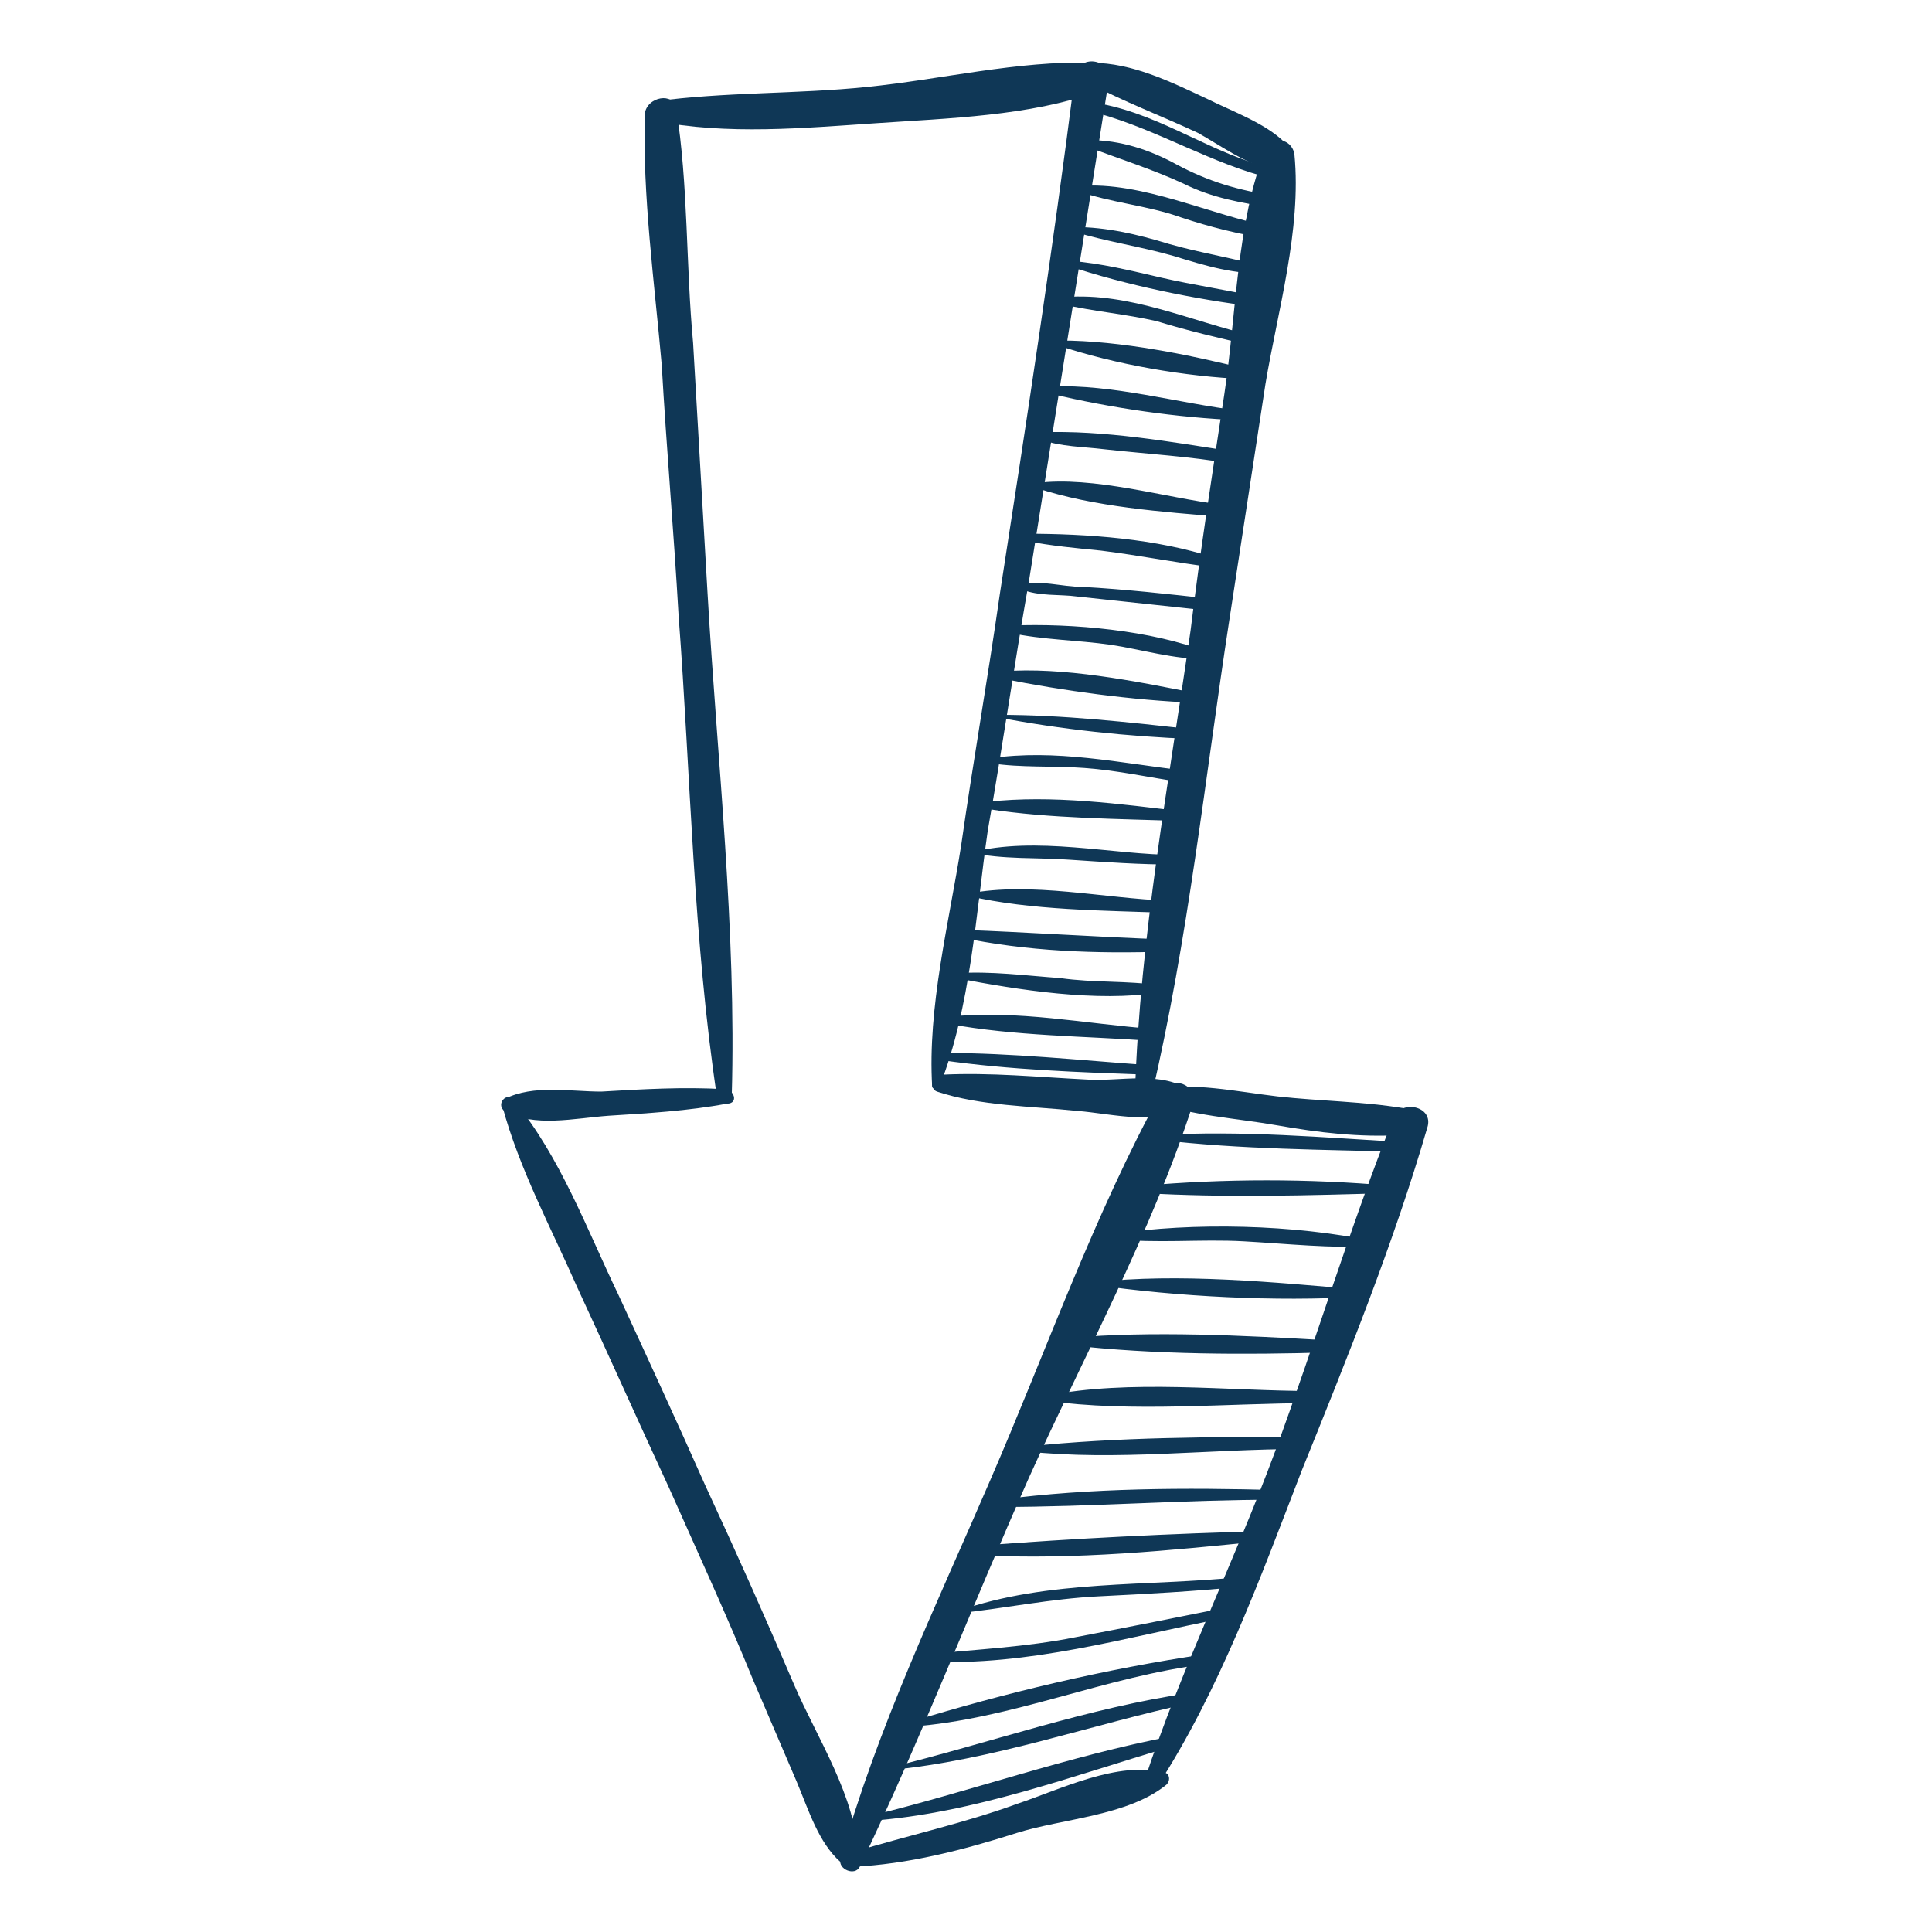 <?xml version="1.0" encoding="UTF-8" standalone="no"?>
<!-- Generator: Adobe Illustrator 20.0.0, SVG Export Plug-In . SVG Version: 6.00 Build 0)  -->
<svg id="Capa_1" style="enable-background:new 0 0 80 80" xmlns="http://www.w3.org/2000/svg" xml:space="preserve" viewBox="0 0 80 80" version="1.1" y="0px" x="0px" xmlns:xlink="http://www.w3.org/1999/xlink">
<style type="text/css">
	.st0{fill:#0F3756;}
</style>
		<path class="st0" d="m27.1 5c3 0.6 6.2 0.3 9.2 0.1 2.9-0.2 6.4-0.3 9.1-1.3 0.6-0.2 0.6-1.2-0.2-1.2-3-0.1-6.3 0.7-9.3 1-2.9 0.3-5.9 0.2-8.8 0.6-0.4 0.1-0.4 0.7 0 0.8z"/>
		<path class="st0" d="m38.8 45.2c1.8 0.6 3.9 0.6 5.8 0.8 1.4 0.1 3.6 0.7 4.7-0.3 0.1-0.1 0.1-0.4 0-0.5-1.1-0.9-3-0.4-4.3-0.5-2-0.1-4-0.3-6-0.2-0.5 0-0.5 0.6-0.2 0.7z"/>
		<path class="st0" d="m38.9 45c1.3-3.3 1.5-7.1 2-10.6 0.6-3.4 1.1-6.9 1.7-10.3l3.3-20.7c0.2-1-1.3-1.2-1.4-0.2-0.9 7.1-2 14.3-3.1 21.4-0.5 3.5-1.1 6.9-1.6 10.4-0.5 3.2-1.4 6.7-1.2 10 0 0.1 0.3 0.1 0.3 0z"/>
		<path class="st0" d="m30.3 45.4c0.2-6.9-0.6-13.9-1-20.8-0.2-3.5-0.4-6.9-0.6-10.4-0.3-3.2-0.2-6.6-0.7-9.7-0.1-0.7-1.2-0.5-1.3 0.2-0.1 3.4 0.4 7 0.7 10.4 0.2 3.5 0.5 6.9 0.7 10.4 0.5 6.6 0.6 13.4 1.6 20 0.1 0.3 0.6 0.2 0.6-0.1z"/>
		<path class="st0" d="m30 45.1c-1.7-0.1-3.4 0-5.1 0.1-1.3 0-2.8-0.3-4 0.3-0.2 0.1-0.2 0.4 0 0.5 1.2 0.7 2.9 0.3 4.3 0.2 1.6-0.1 3.3-0.2 4.9-0.5 0.5 0 0.3-0.6-0.1-0.6z"/>
		<path class="st0" d="m20.8 45.8c0.7 2.6 2 5 3.1 7.5 1.3 2.8 2.5 5.5 3.8 8.3 1.2 2.7 2.4 5.3 3.5 8l1.8 4.2c0.5 1.2 0.9 2.5 1.8 3.3 0.3 0.2 0.7 0.1 0.7-0.3 0-2.3-1.7-4.9-2.6-7-1.2-2.8-2.4-5.5-3.7-8.3-1.2-2.7-2.4-5.3-3.6-7.9-1.3-2.7-2.4-5.7-4.3-8-0.1-0.3-0.6-0.2-0.5 0.2z"/>
		<path class="st0" d="m35.6 77.3c2.5-5.2 4.6-10.7 7-16.1 2.3-5.1 5.1-10.2 6.8-15.5 0.2-0.8-0.9-1.2-1.3-0.5-2.8 5.1-4.8 10.8-7.1 16.1-2.2 5.1-4.7 10.3-6.2 15.7-0.1 0.4 0.6 0.7 0.8 0.3z"/>
		<path class="st0" d="m35.3 77.3c2.3-0.1 4.6-0.7 6.8-1.4 1.9-0.6 4.6-0.7 6.2-2 0.2-0.2 0.1-0.5-0.1-0.5-1.9-0.5-4.3 0.7-6.1 1.3-2.2 0.8-4.5 1.3-6.8 2-0.4 0.1-0.3 0.6 0 0.6z"/>
		<path class="st0" d="m47.7 45.6c1.6 0.6 3.5 0.7 5.2 1s3.4 0.5 5.1 0.4c0.6 0 0.8-1 0.2-1.1-1.8-0.3-3.5-0.3-5.3-0.5-1.7-0.2-3.5-0.6-5.2-0.3-0.3 0-0.2 0.4 0 0.5z"/>
		<path class="st0" d="m45 3.4c1.5 0.8 3.1 1.4 4.6 2.1 0.9 0.5 2 1.3 3 1.5 0.6 0.1 1.2-0.6 0.6-1.1-0.8-0.8-2.2-1.3-3.2-1.8-1.5-0.7-3.1-1.5-4.8-1.5-0.4 0-0.6 0.6-0.2 0.8z"/>
		<path class="st0" d="m47.9 74c2.6-4 4.3-8.7 6-13.1 1.9-4.7 3.8-9.4 5.2-14.2 0.3-0.9-1.1-1.2-1.4-0.4-1.8 4.5-3.2 9.2-4.9 13.8s-3.9 9-5.4 13.6c-0.1 0.4 0.4 0.6 0.5 0.3z"/>
		<path class="st0" d="m47.7 45.3c1.5-6.4 2.2-13.1 3.2-19.6 0.5-3.3 1-6.5 1.5-9.8 0.5-3 1.5-6.4 1.2-9.5-0.1-0.7-1-0.8-1.2-0.2-1.2 3-1.2 6.8-1.7 10.1s-1 6.5-1.4 9.8c-0.9 6.3-2.1 12.7-2.3 19.1 0 0.4 0.6 0.5 0.7 0.1z"/>
		<path class="st0" d="m36 75.4c4.3-0.3 8.5-1.9 12.6-3.1 0.3-0.1 0.1-0.4-0.1-0.4-4.2 0.8-8.4 2.3-12.5 3.3-0.1 0.1-0.1 0.2 0 0.2z"/>
		<path class="st0" d="m36.8 73.3c4.3-0.4 8.4-1.9 12.6-2.8 0.3-0.1 0.2-0.5-0.1-0.4-4.2 0.6-8.4 2.1-12.5 3.1-0.1-0.1-0.1 0.1 0 0.1z"/>
		<path class="st0" d="m37.7 71.5c4.2-0.3 8.1-2.1 12.3-2.6 0.3 0 0.3-0.5-0.1-0.4-4.1 0.6-8.3 1.6-12.2 2.8-0.1 0-0.1 0.2 0 0.2z"/>
		<path class="st0" d="m38.4 68.8c4.2 0.2 8.2-1 12.3-1.8 0.3-0.1 0.2-0.5-0.1-0.4-2 0.4-4 0.8-6.1 1.2-2 0.4-4.1 0.5-6.1 0.7-0.1 0.1-0.1 0.3 0 0.3z"/>
		<path class="st0" d="m39.7 66.8c1.9-0.2 3.8-0.6 5.8-0.7s3.9-0.2 5.9-0.4c0.3 0 0.3-0.5 0-0.4-3.9 0.4-8 0.1-11.7 1.4-0.2-0.1-0.2 0.1 0 0.1z"/>
		<path class="st0" d="m40.6 64.4c3.9 0.2 7.9-0.2 11.8-0.6 0.3 0 0.3-0.4 0-0.4-3.9 0.1-7.9 0.3-11.8 0.6-0.2 0-0.2 0.4 0 0.4z"/>
		<path class="st0" d="m41.4 62.4c3.8 0 7.6-0.3 11.5-0.3 0.3 0 0.3-0.4 0-0.4-3.8-0.1-7.7-0.1-11.5 0.4-0.1 0.1-0.1 0.3 0 0.3z"/>
		<path class="st0" d="m42.5 60.1c3.7 0.4 7.6-0.1 11.4-0.1 0.3 0 0.3-0.5 0-0.5-3.7 0-7.6 0-11.4 0.4-0.2 0-0.2 0.2 0 0.2z"/>
		<path class="st0" d="m43.3 58c3.6 0.5 7.5 0.1 11.1 0.1 0.3 0 0.3-0.5 0-0.5-3.6 0-7.6-0.5-11.1 0.2-0.1 0-0.1 0.1 0 0.2z"/>
		<path class="st0" d="m44.3 55.7c3.5 0.4 7.3 0.4 10.7 0.3 0.3 0 0.3-0.5 0-0.5-3.5-0.2-7.3-0.4-10.7-0.1-0.2 0-0.2 0.3 0 0.3z"/>
		<path class="st0" d="m45.3 53.2c3.5 0.5 7.5 0.7 11 0.5 0.2 0 0.2-0.3 0-0.3-3.5-0.3-7.5-0.7-11-0.3-0.1-0.1-0.1 0 0 0.1z"/>
		<path class="st0" d="m46.1 51.3c1.8 0.2 3.6 0 5.4 0.1s3.6 0.3 5.4 0.2c0.1 0 0.1-0.1 0-0.2-3.3-0.7-7.5-0.8-10.8-0.3-0.1 0-0.1 0.2 0 0.2z"/>
		<path class="st0" d="m47.3 49.4c3.4 0.2 6.9 0.1 10.3 0 0.2 0 0.2-0.3 0-0.3-3.4-0.3-6.9-0.3-10.3 0-0.2 0.1-0.2 0.3 0 0.3z"/>
		<path class="st0" d="m48 47.2c3.4 0.4 6.8 0.4 10.2 0.5 0.3 0 0.3-0.4 0-0.4-3.4-0.2-6.8-0.5-10.2-0.3-0.1 0-0.1 0.2 0 0.2z"/>
		<path class="st0" d="m39 43.9c2.8 0.4 5.7 0.5 8.5 0.6 0.3 0 0.3-0.4 0-0.4-2.8-0.2-5.6-0.5-8.4-0.5-0.2 0-0.2 0.3-0.1 0.3z"/>
		<path class="st0" d="m39.3 42.4c2.7 0.5 5.6 0.5 8.4 0.7 0.3 0 0.3-0.4 0-0.5-2.7-0.2-5.6-0.8-8.4-0.5-0.1 0.1-0.1 0.2 0 0.3z"/>
		<path class="st0" d="m39.6 40.5c2.6 0.5 5.8 1 8.4 0.6 0.2 0 0.2-0.3 0-0.3-1.3-0.2-2.7-0.1-4.1-0.3-1.4-0.1-2.9-0.3-4.3-0.2 0 0-0.1 0.2 0 0.2z"/>
		<path class="st0" d="m39.7 38.8c2.8 0.6 5.7 0.7 8.6 0.6 0.3 0 0.3-0.4 0-0.5-2.9-0.1-5.7-0.3-8.5-0.4-0.2 0.1-0.2 0.3-0.1 0.3z"/>
		<path class="st0" d="m40.1 37.1c2.6 0.6 5.6 0.6 8.3 0.7 0.3 0 0.3-0.5 0-0.5-2.7-0.1-5.7-0.8-8.3-0.3v0.1z"/>
		<path class="st0" d="m40.2 35.3c1.3 0.3 2.8 0.2 4.1 0.3 1.5 0.1 2.9 0.2 4.4 0.2 0.2 0 0.2-0.4 0-0.4-2.6 0-5.8-0.8-8.5-0.1v0z"/>
		<path class="st0" d="m40.9 33.5c2.6 0.4 5.4 0.4 8.1 0.5 0.2 0 0.2-0.3 0-0.4-2.6-0.3-5.4-0.7-8.1-0.4-0.1 0.2-0.1 0.3 0 0.3z"/>
		<path class="st0" d="m45.5 4.7c2.5 0.7 4.7 2.1 7.2 2.7 0.2 0 0.3-0.3 0.1-0.4-2.6-0.6-4.6-2.2-7.2-2.7-0.2 0-0.3 0.3-0.1 0.4z"/>
		<path class="st0" d="m45.1 6.1c1.3 0.5 2.6 0.9 3.9 1.5 1.2 0.6 2.4 0.8 3.7 1 0.3 0 0.4-0.4 0.1-0.5-1.5-0.2-2.8-0.6-4.1-1.3-1.1-0.6-2.3-1-3.6-1-0.1 0-0.1 0.2 0 0.3z"/>
		<path class="st0" d="m44.6 7.9c1.4 0.5 2.9 0.6 4.3 1.1 1.2 0.4 2.4 0.7 3.7 0.9 0.3 0 0.3-0.4 0.1-0.5-2.6-0.5-5.4-1.9-8-1.7-0.1 0-0.2 0.2-0.1 0.2z"/>
		<path class="st0" d="m44.5 9.6c1.3 0.4 2.7 0.6 4.1 1 1.3 0.4 2.6 0.8 3.9 0.7 0.1 0 0.1-0.2 0-0.2-1.3-0.4-2.7-0.6-4.1-1-1.3-0.4-2.6-0.7-3.9-0.7-0.1 0-0.2 0.1 0 0.2z"/>
		<path class="st0" d="m44.2 11c2.4 0.8 5.3 1.4 7.8 1.7 0.3 0 0.3-0.4 0.1-0.4-1.3-0.3-2.7-0.5-4-0.8s-2.5-0.6-3.8-0.7c-0.2-0.2-0.2 0.1-0.1 0.2z"/>
		<path class="st0" d="m44 12.6c1.3 0.3 2.6 0.4 3.9 0.7 1.3 0.4 2.6 0.7 3.9 1 0.3 0.1 0.4-0.3 0.1-0.4-2.6-0.6-5.1-1.8-7.8-1.6-0.2 0-0.3 0.2-0.1 0.3z"/>
		<path class="st0" d="m41 31.6c1.3 0.2 2.6 0.1 3.9 0.2 1.4 0.1 2.7 0.4 4.1 0.6 0.3 0 0.3-0.4 0-0.5-2.6-0.3-5.3-0.9-8-0.5-0.1 0-0.1 0.2 0 0.2z"/>
		<path class="st0" d="m41.3 29.7c2.6 0.5 5.4 0.8 8.1 0.9 0.3 0 0.3-0.4 0-0.4-2.7-0.3-5.4-0.6-8-0.6-0.2 0-0.2 0.1-0.1 0.1z"/>
		<path class="st0" d="m41.5 28.1c2.5 0.5 5.4 0.9 8 1 0.2 0 0.2-0.3 0-0.4-2.5-0.5-5.5-1.1-8-0.9 0 0-0.1 0.2 0 0.3z"/>
		<path class="st0" d="m41.8 26.2c1.4 0.3 2.8 0.3 4.2 0.5 1.3 0.2 2.6 0.6 4 0.6 0.2 0 0.2-0.2 0-0.3-2.3-0.9-5.6-1.2-8.1-1.1-0.2-0.1-0.3 0.2-0.1 0.3z"/>
		<path class="st0" d="m42.2 24.3c0 0.1 0 0.1 0.1 0.1 0.7 0.3 1.6 0.2 2.3 0.3 1.9 0.2 3.7 0.4 5.6 0.6 0.3 0 0.3-0.4 0-0.5-1.8-0.2-3.6-0.4-5.4-0.5-0.8 0-1.8-0.3-2.5-0.1-0.1 0-0.1 0-0.1 0.1z"/>
		<path class="st0" d="m42.5 22.4c1 0.2 2.1 0.3 3.1 0.4 1.6 0.2 3.1 0.5 4.7 0.7 0.2 0 0.2-0.3 0-0.4-2.4-0.8-5.3-1-7.8-1-0.1 0.1-0.2 0.3 0 0.3z"/>
		<path class="st0" d="m42.9 20.2c2.4 0.8 5.3 1 7.7 1.2 0.3 0 0.3-0.4 0-0.5-2.4-0.3-5.3-1.2-7.7-0.9v0.2z"/>
		<path class="st0" d="m43.1 18.2c0.8 0.3 1.8 0.3 2.6 0.4 1.8 0.2 3.6 0.3 5.3 0.6 0.3 0 0.5-0.4 0.1-0.5-2.6-0.4-5.4-0.9-8-0.8-0.1 0-0.2 0.2 0 0.3z"/>
		<path class="st0" d="m43.5 16.3c2.5 0.6 5.3 1 7.8 1.1 0.3 0 0.3-0.4 0-0.4-2.5-0.3-5.2-1.1-7.8-1-0.1 0-0.1 0.2 0 0.3z"/>
		<path class="st0" d="m43.8 14.3c2.4 0.8 5.3 1.3 7.8 1.4 0.2 0 0.3-0.3 0.1-0.4-2.4-0.6-5.3-1.2-7.8-1.2-0.2 0-0.2 0.2-0.1 0.2z"/>
</svg>
